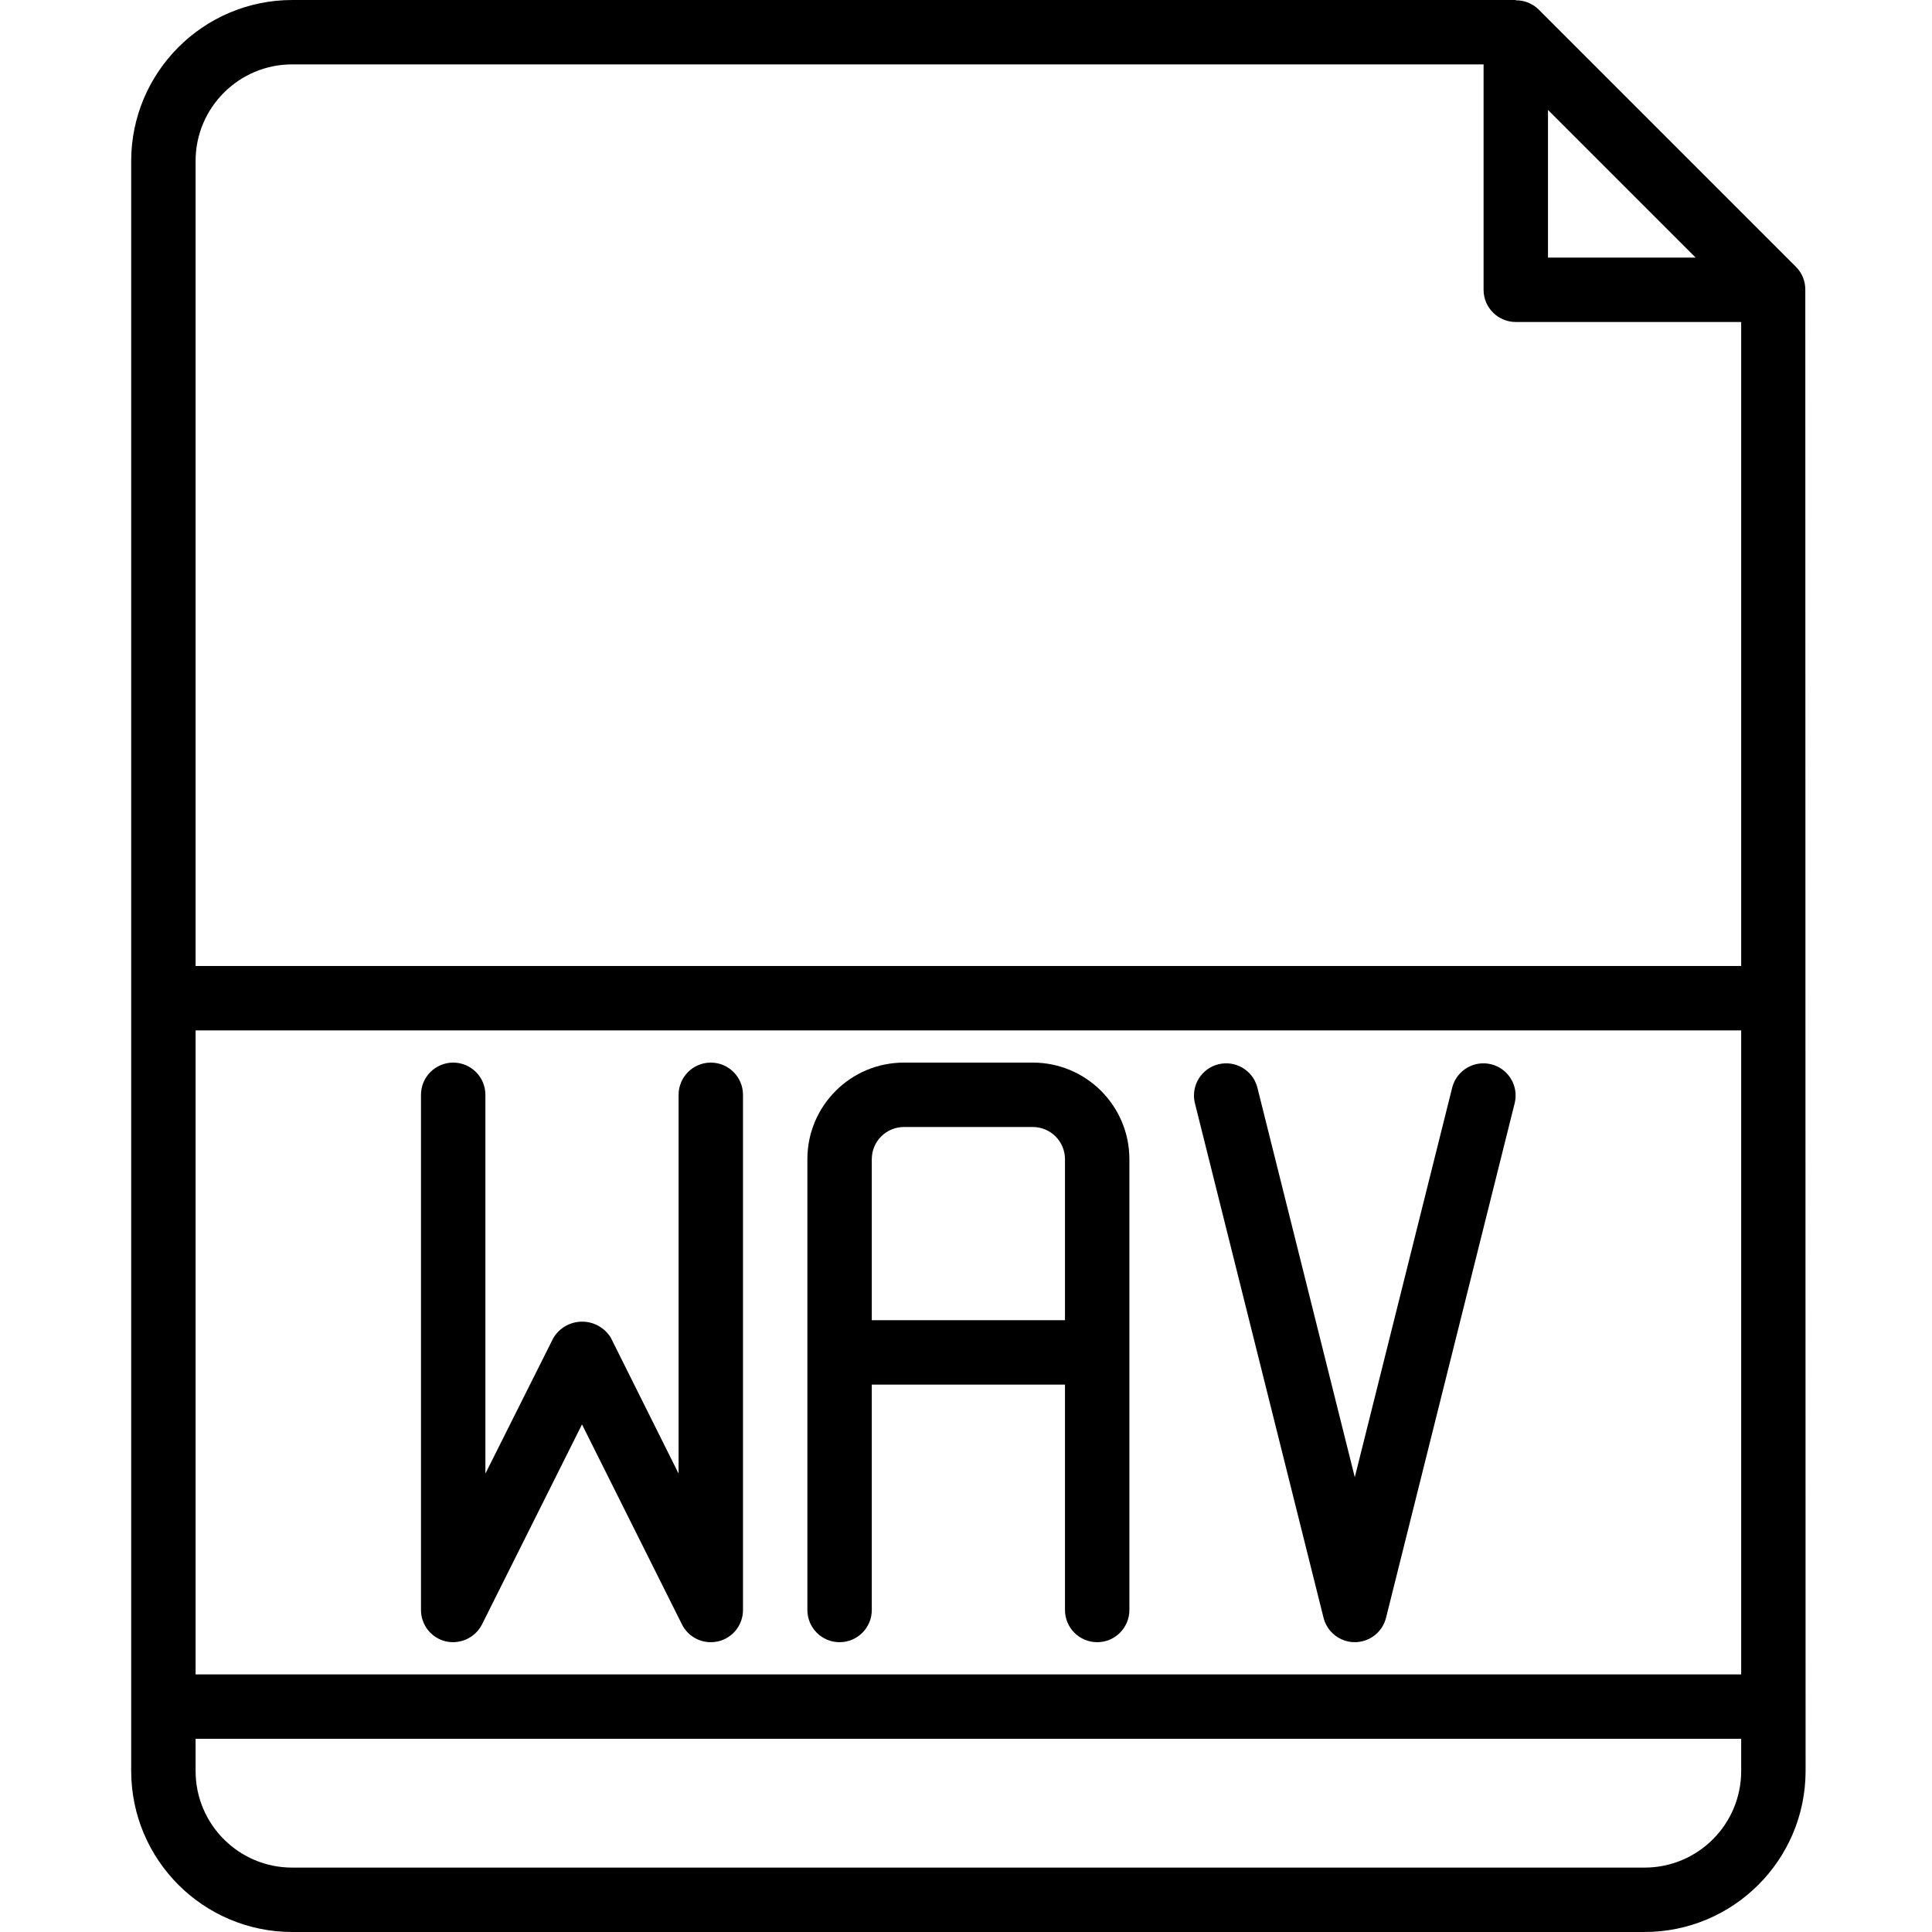 <svg height="598pt" viewBox="-40 0 598 598.65" width="598pt" xmlns="http://www.w3.org/2000/svg"><path d="m519.066 89.797c.031-2.637-.988-5.172-2.836-7.055l-79.82-79.82c-1.879-1.844-4.418-2.863-7.055-2.828v-.094h-379.145c-27.539.035-49.852 22.352-49.887 49.887v498.875c.035 27.543 22.348 49.859 49.887 49.887h419.055c27.543-.027 49.855-22.344 49.891-49.887zm-79.73-55.734 45.754 45.758h-45.754zm-389.125-14.109h369.168v69.844c0 5.512 4.469 9.977 9.977 9.977h69.844v199.551h-478.918v-249.438c0-16.531 13.402-29.934 29.93-29.934zm448.988 498.875h-478.918v-199.547h478.918zm-29.934 59.867h-419.055c-16.527 0-29.93-13.398-29.93-29.934v-9.977h478.918v9.977c0 16.535-13.402 29.934-29.934 29.934zm0 0"/><path d="m97.816 508.594c4.5 1.02 9.117-1.145 11.215-5.258l30.98-61.969 30.977 61.969c1.691 3.383 5.152 5.52 8.93 5.516.773 0 1.535-.086 2.285-.258 4.512-1.062 7.699-5.086 7.695-9.719v-159.641c0-5.508-4.469-9.977-9.98-9.977-5.508 0-9.977 4.469-9.977 9.977v117.379l-20.953-42.016c-1.875-3.148-5.266-5.07-8.93-5.07-3.66 0-7.055 1.922-8.93 5.07l-21.051 42.016v-117.379c0-5.508-4.469-9.977-9.977-9.977-5.512 0-9.98 4.469-9.98 9.977v159.641c-.004 4.633 3.184 8.656 7.695 9.719zm0 0"/><path d="m219.828 508.852c5.512 0 9.98-4.465 9.98-9.977v-69.844h59.863v69.844c0 5.512 4.469 9.977 9.977 9.977 5.512 0 9.98-4.465 9.98-9.977v-139.684c0-16.531-13.402-29.934-29.934-29.934h-39.91c-16.531 0-29.934 13.402-29.934 29.934v139.684c0 5.512 4.469 9.977 9.977 9.977zm9.98-149.66c0-5.512 4.465-9.98 9.977-9.98h39.91c5.508 0 9.977 4.469 9.977 9.98v49.887h-59.863zm0 0"/><path d="m369.789 501.293c1.117 4.438 5.105 7.551 9.68 7.551s8.566-3.113 9.68-7.551l39.91-159.641c1.191-5.293-2.059-10.559-7.32-11.875-5.258-1.309-10.602 1.82-12.039 7.047l-30.23 120.914-30.23-120.914c-1.434-5.227-6.781-8.355-12.035-7.047-5.262 1.316-8.512 6.582-7.324 11.875zm0 0"/></svg>